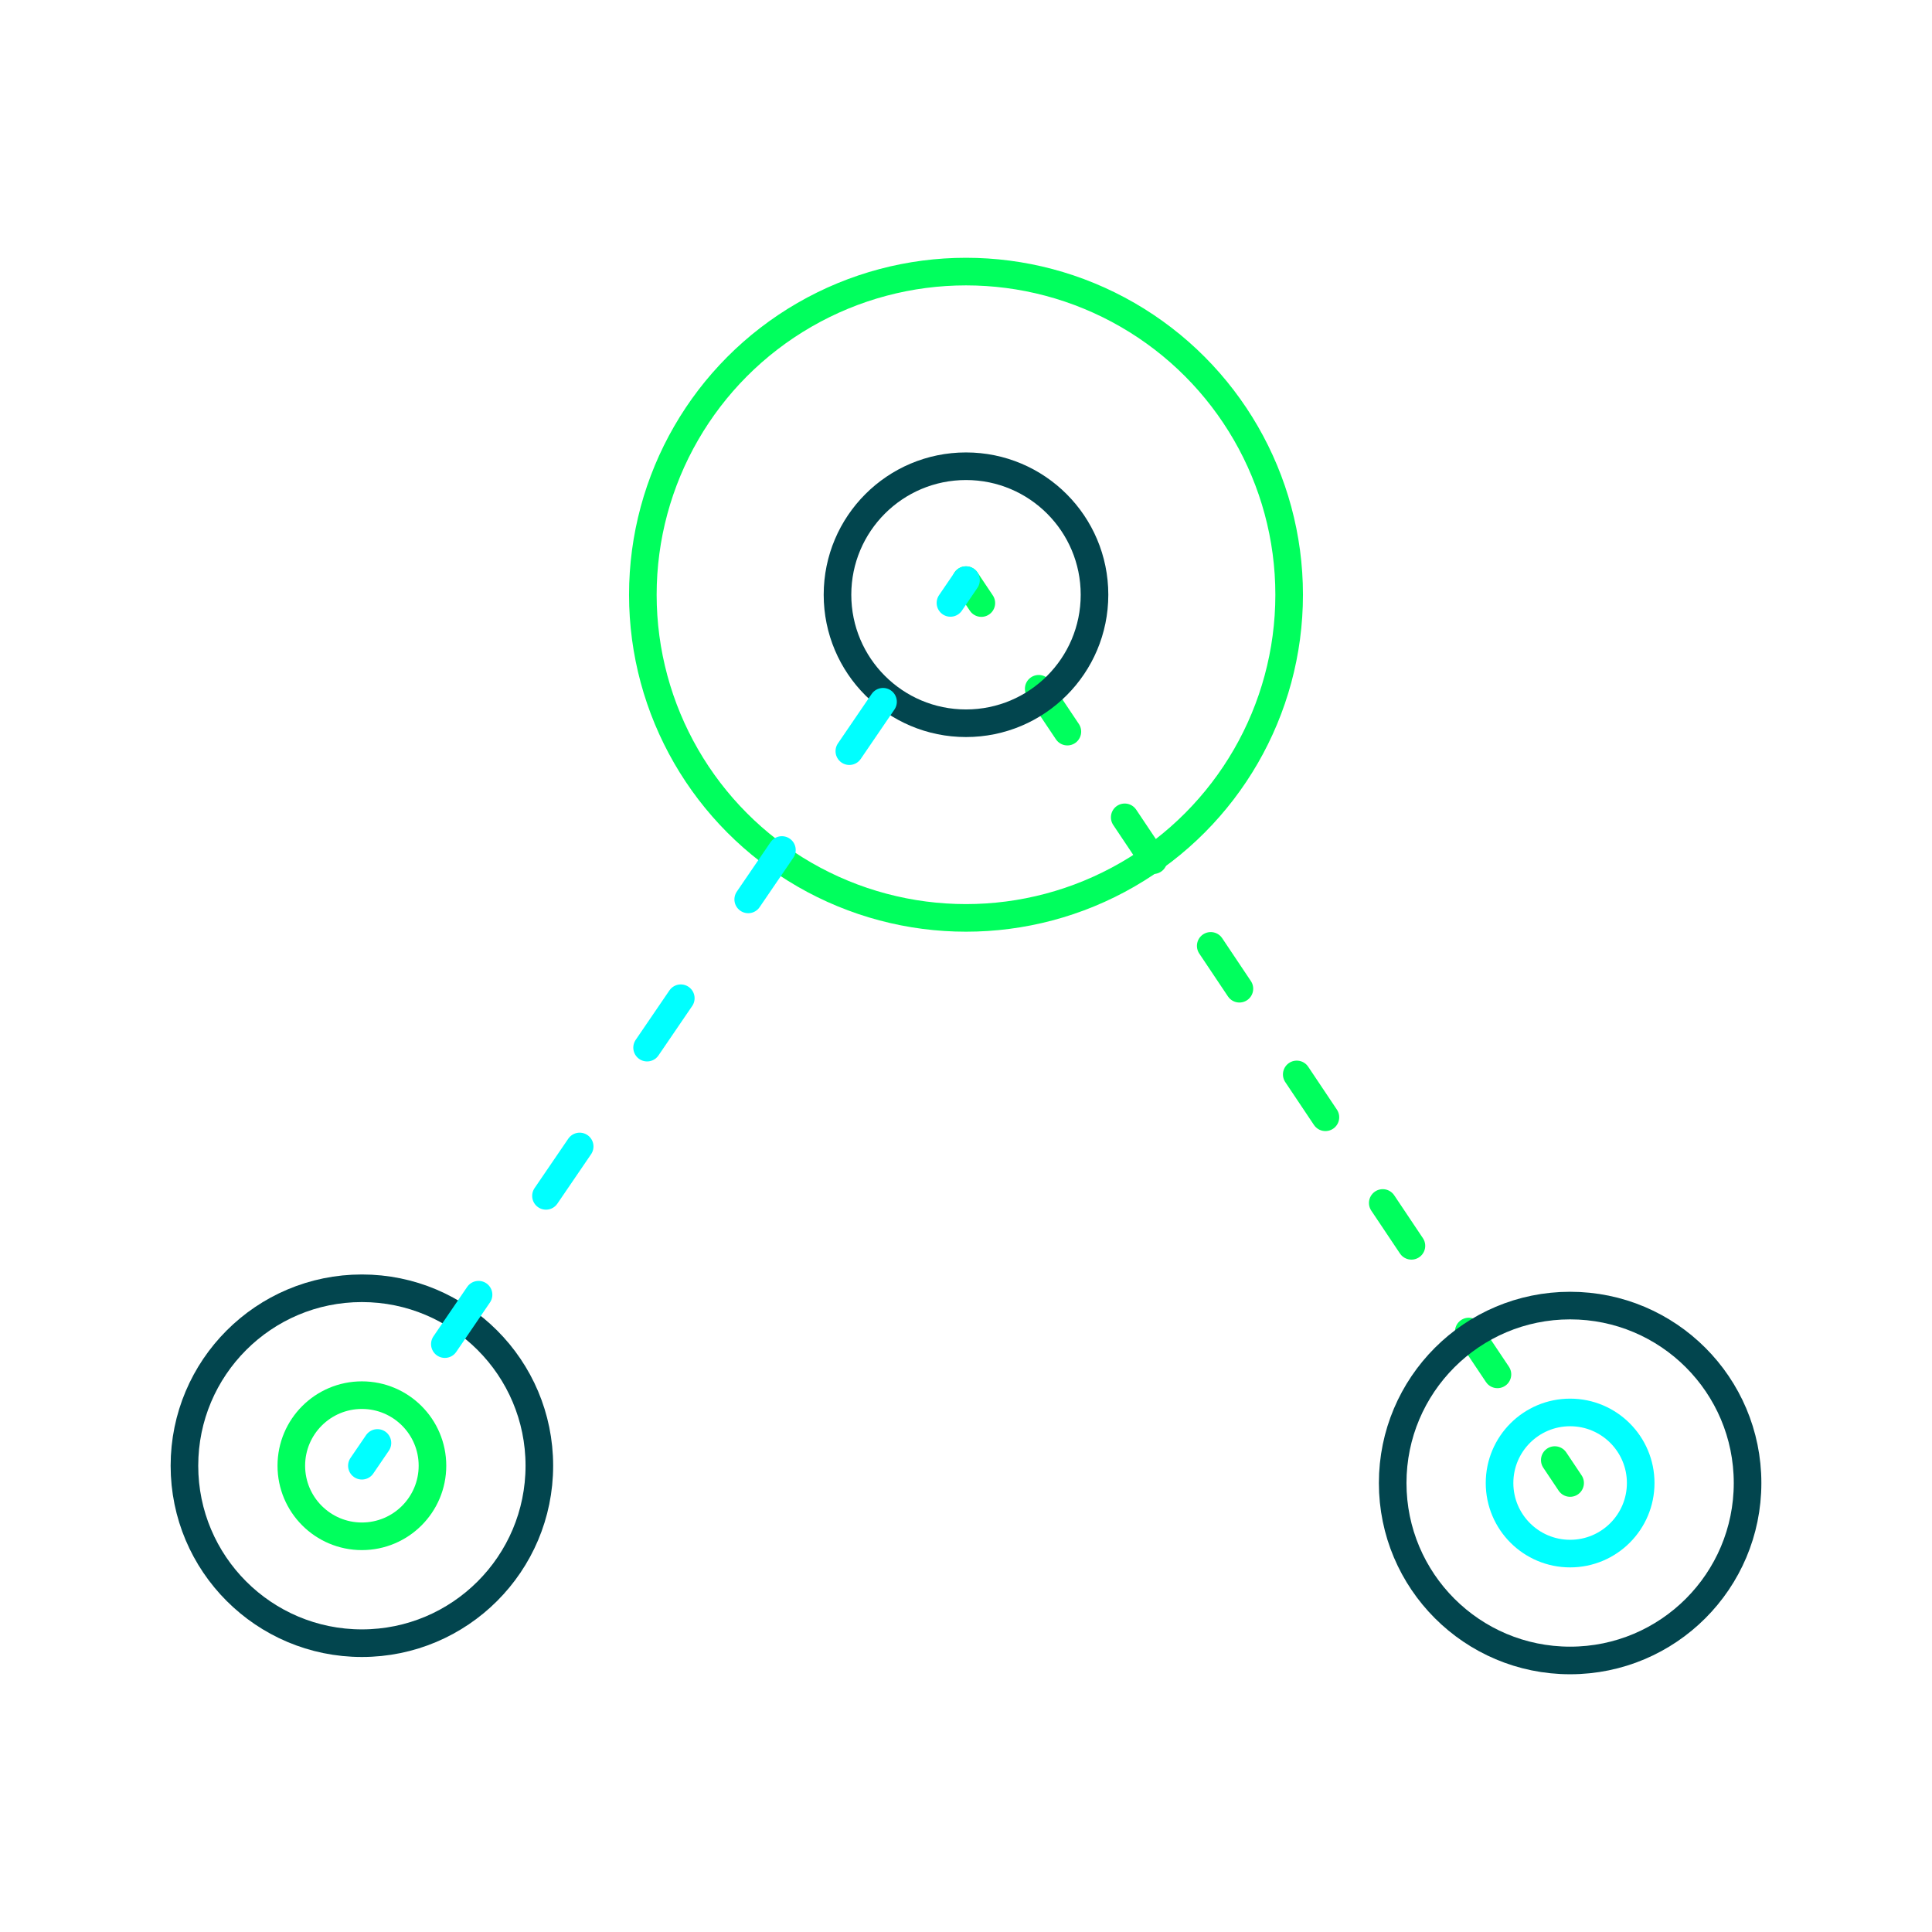<?xml version="1.0" encoding="utf-8"?>
<!-- Generator: Adobe Illustrator 16.0.0, SVG Export Plug-In . SVG Version: 6.00 Build 0)  -->
<!DOCTYPE svg PUBLIC "-//W3C//DTD SVG 1.1//EN" "http://www.w3.org/Graphics/SVG/1.1/DTD/svg11.dtd">
<svg version="1.1" id="Layer_1" xmlns="http://www.w3.org/2000/svg" xmlns:xlink="http://www.w3.org/1999/xlink" x="0px" y="0px"
	 width="140px" height="140px" viewBox="0 0 140 140" enable-background="new 0 0 140 140" xml:space="preserve">
<g>
	<g>
		<g>
			
				<line fill="none" stroke="#00FF5D" stroke-width="2" stroke-linecap="round" stroke-linejoin="round" x1="113.777" y1="107.464" x2="112.665" y2="105.802"/>
			
				<line fill="none" stroke="#00FF5D" stroke-width="2" stroke-linecap="round" stroke-linejoin="round" stroke-dasharray="3.736,7.472" x1="108.51" y1="99.592" x2="73.19" y2="46.805"/>
			
				<line fill="none" stroke="#00FF5D" stroke-width="2" stroke-linecap="round" stroke-linejoin="round" x1="71.112" y1="43.7" x2="70" y2="42.038"/>
		</g>
	</g>
	
		<circle fill="none" stroke="#00FF5D" stroke-width="2" stroke-linecap="round" stroke-linejoin="round" stroke-miterlimit="10" cx="70" cy="43.097" r="23.417"/>
	
		<circle fill="none" stroke="#02454E" stroke-width="2" stroke-linecap="round" stroke-linejoin="round" stroke-miterlimit="10" cx="70" cy="43.097" r="9.312"/>
	<g>
		<g>
			
				<circle fill="none" stroke="#02454E" stroke-width="2" stroke-linecap="round" stroke-linejoin="round" stroke-miterlimit="10" cx="113.777" cy="107.465" r="12.858"/>
			
				<circle fill="none" stroke="#00FFFF" stroke-width="2" stroke-linecap="round" stroke-linejoin="round" stroke-miterlimit="10" cx="113.777" cy="107.465" r="5.114"/>
		</g>
		
			<circle fill="none" stroke="#02454E" stroke-width="2" stroke-linecap="round" stroke-linejoin="round" stroke-miterlimit="10" cx="26.224" cy="106.212" r="12.859"/>
		
			<circle fill="none" stroke="#00FF5D" stroke-width="2" stroke-linecap="round" stroke-linejoin="round" stroke-miterlimit="10" cx="26.224" cy="106.212" r="5.114"/>
	</g>
	<g>
		<g>
			
				<line fill="none" stroke="#00FFFF" stroke-width="2" stroke-linecap="round" stroke-linejoin="round" x1="70" y1="42.038" x2="68.873" y2="43.69"/>
			
				<line fill="none" stroke="#00FFFF" stroke-width="2" stroke-linecap="round" stroke-linejoin="round" stroke-dasharray="4.334,8.669" x1="63.988" y1="50.852" x2="29.793" y2="100.98"/>
			
				<line fill="none" stroke="#00FFFF" stroke-width="2" stroke-linecap="round" stroke-linejoin="round" x1="27.351" y1="104.561" x2="26.224" y2="106.213"/>
		</g>
	</g>
</g>
</svg>
